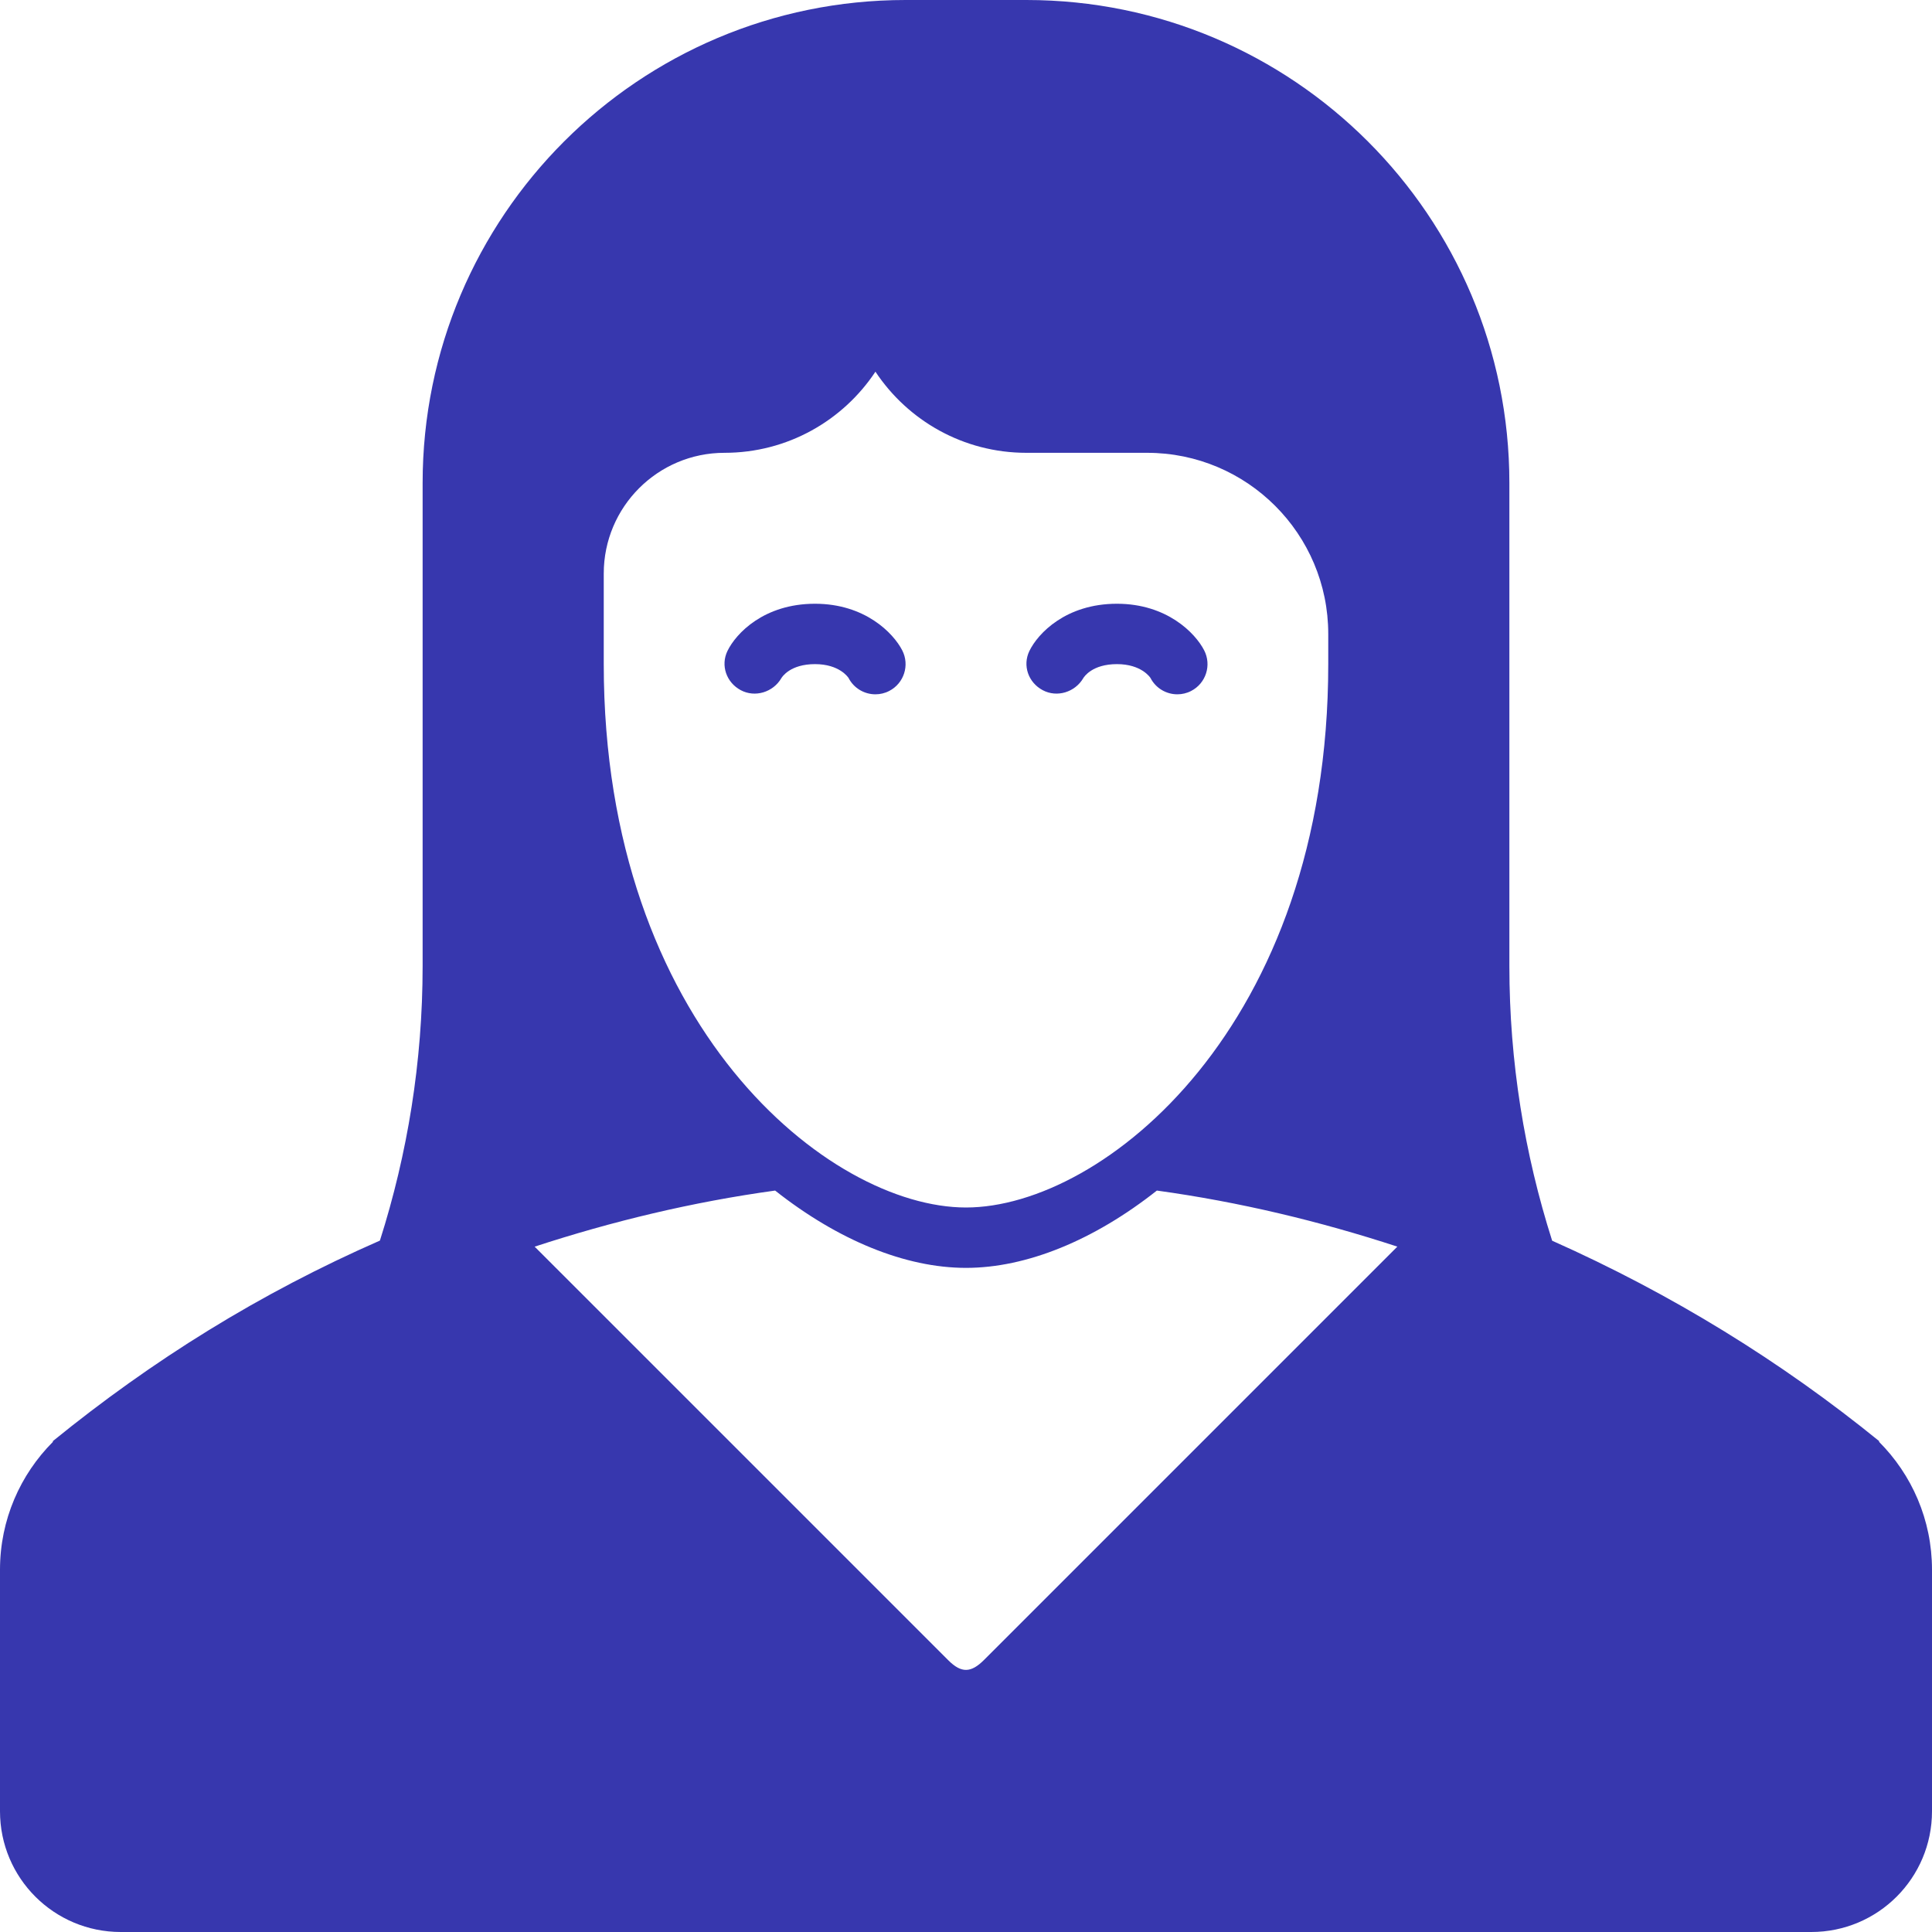 <!DOCTYPE svg PUBLIC "-//W3C//DTD SVG 1.1//EN" "http://www.w3.org/Graphics/SVG/1.1/DTD/svg11.dtd">
<!-- Uploaded to: SVG Repo, www.svgrepo.com, Transformed by: SVG Repo Mixer Tools -->
<svg version="1.0" id="Layer_1" xmlns="http://www.w3.org/2000/svg" xmlns:xlink="http://www.w3.org/1999/xlink" width="800px" height="800px" viewBox="0 0 64 64" enable-background="new 0 0 64 64" xml:space="preserve" fill="#000000">
<g id="SVGRepo_bgCarrier" stroke-width="0"/>
<g id="SVGRepo_tracerCarrier" stroke-linecap="round" stroke-linejoin="round"/>
<g id="SVGRepo_iconCarrier"> <g> <path fill="#3737ae" d="M62.242,47.758l0.014-0.014c-3.239-2.634-6.865-4.874-10.839-6.644C50.502,38.229,50,35.175,50,32V16 c0-8.837-7.163-16-16-16h-4c-8.837,0-16,7.163-16,16v16c0,3.173-0.501,6.226-1.415,9.096c-3.979,1.745-7.526,3.953-10.841,6.648 l0.014,0.014C0.672,48.844,0,50.344,0,52v8c0,2.211,1.789,4,4,4h56c2.211,0,4-1.789,4-4v-8C64,50.344,63.328,48.844,62.242,47.758z M20,19c0-2.209,1.791-4,4-4c2.088,0,3.926-1.068,5-2.687C30.074,13.932,31.912,15,34,15h4c3.313,0,6,2.687,6,6c0,0.188,0,0.5,0,1 c0,12-7.469,18-12,18s-12-6-12-18C20,21.5,20,19,20,19z M25.677,39.439C27.76,41.084,29.99,42,32,42s4.24-0.916,6.323-2.561 c2.743,0.378,5.399,1.018,7.966,1.857c-2.468,2.468-13.311,13.311-13.691,13.691c-0.43,0.43-0.748,0.447-1.183,0.013 C31.03,54.616,20.18,43.766,17.711,41.297C20.277,40.457,22.934,39.817,25.677,39.439z"/> <path fill="#3737ae" d="M25.882,22.467C25.91,22.419,26.18,22,26.998,22c0.808,0,1.096,0.436,1.111,0.458 C28.287,22.803,28.637,23,28.999,23c0.154,0,0.311-0.035,0.457-0.111c0.491-0.253,0.684-0.856,0.431-1.347 C29.592,20.969,28.651,20,26.998,20c-1.691,0-2.618,0.983-2.9,1.564c-0.233,0.482-0.034,1.045,0.439,1.298 C25.012,23.117,25.61,22.931,25.882,22.467z"/> <path fill="#3737ae" d="M34.539,22.862c0.475,0.255,1.073,0.068,1.345-0.396C35.912,22.419,36.182,22,37,22 c0.808,0,1.096,0.436,1.111,0.458C38.289,22.803,38.639,23,39.001,23c0.154,0,0.311-0.035,0.457-0.111 c0.491-0.253,0.684-0.856,0.431-1.347C39.594,20.969,38.653,20,37,20c-1.691,0-2.618,0.983-2.9,1.564 C33.866,22.047,34.065,22.609,34.539,22.862z"/> </g> </g>
</svg>